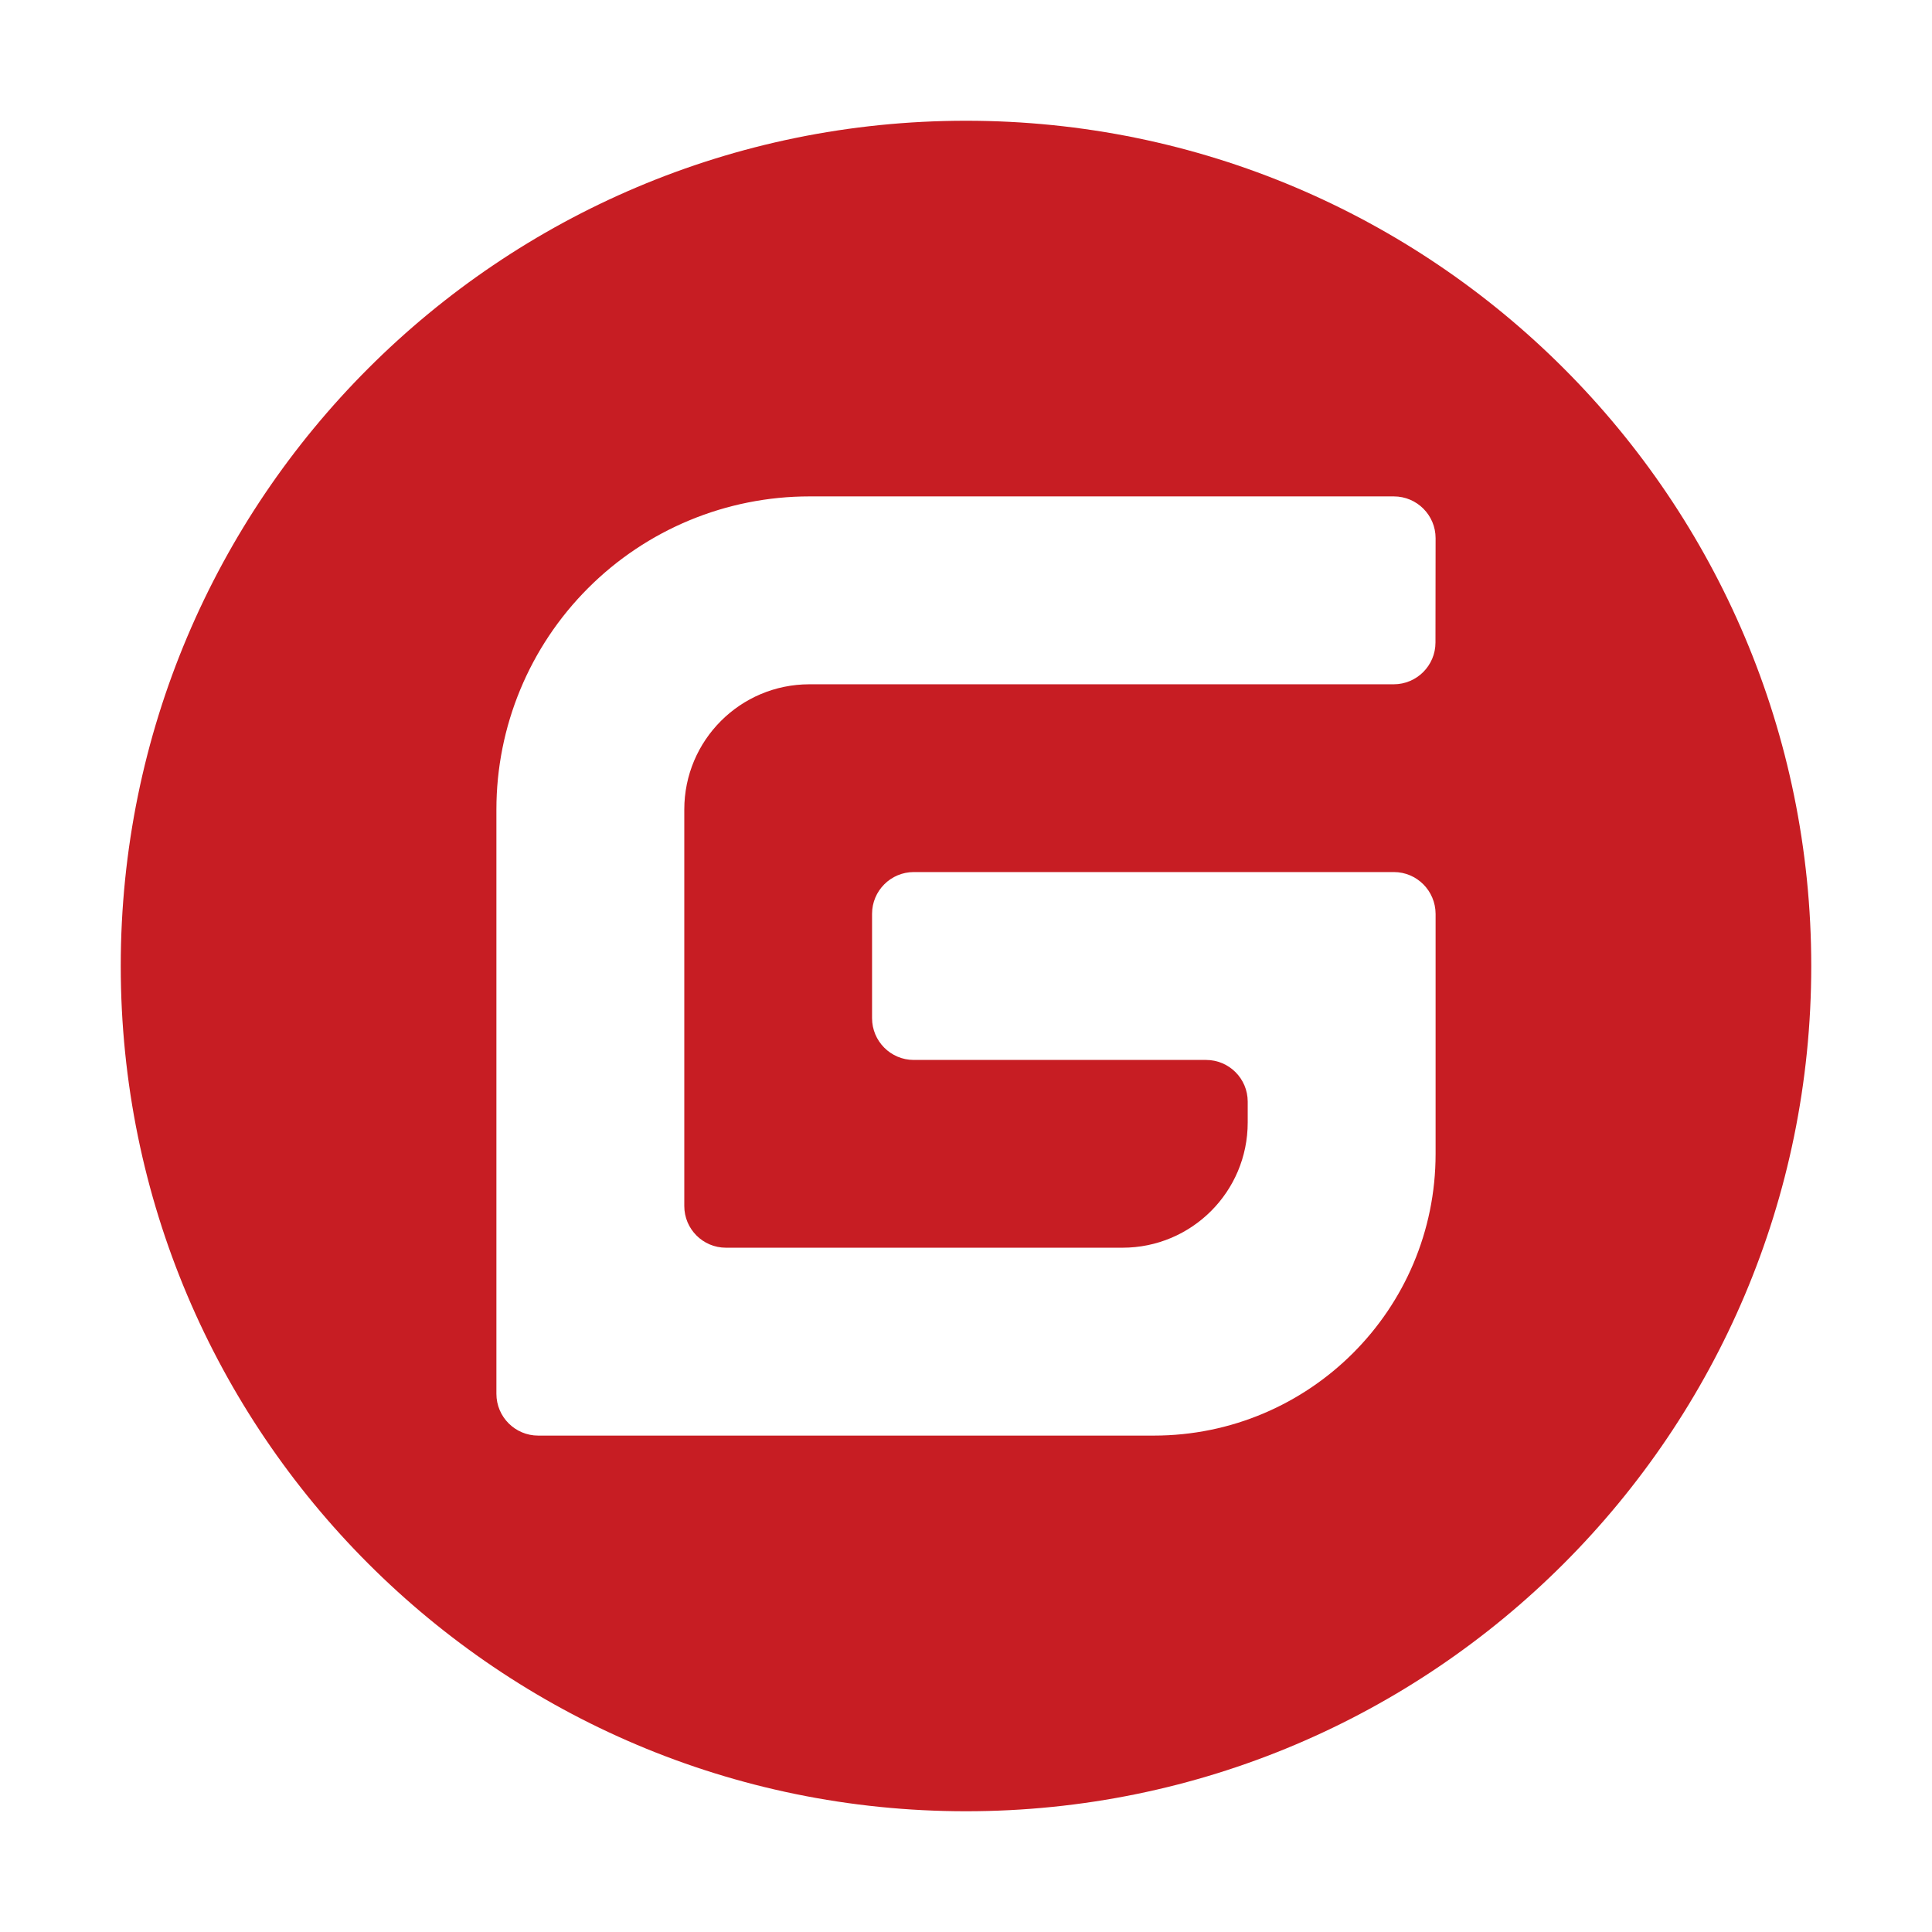<?xml version="1.0" encoding="UTF-8"?>
<svg width="16px" height="16px" viewBox="0 0 16 16" version="1.1" xmlns="http://www.w3.org/2000/svg" xmlns:xlink="http://www.w3.org/1999/xlink">
    <title>gitee</title>
    <g id="页面-1" stroke="none" stroke-width="1" fill="none" fill-rule="evenodd">
        <g id="各个平台图标" transform="translate(-507, -276)">
            <g id="gitee" transform="translate(507, 276)">
                <rect id="矩形" fill="#000000" opacity="0" x="0" y="0" width="16" height="16"></rect>
                <path d="M8,15 C4.134,15 1,11.866 1,8 C1,4.134 4.134,1 8,1 C11.866,1 15,4.134 15,8 C15,11.866 11.866,15 8,15 Z M11.543,7.222 L7.568,7.222 C7.377,7.222 7.222,7.377 7.222,7.568 L7.222,8.432 C7.222,8.623 7.377,8.778 7.567,8.778 L9.988,8.778 C10.179,8.778 10.333,8.933 10.333,9.123 L10.333,9.296 C10.333,9.869 9.869,10.333 9.296,10.333 L6.012,10.333 C5.821,10.333 5.667,10.178 5.667,9.988 L5.667,6.704 C5.667,6.131 6.131,5.667 6.703,5.667 L11.542,5.667 C11.733,5.667 11.888,5.512 11.888,5.321 L11.889,4.457 C11.889,4.266 11.734,4.111 11.543,4.111 L6.703,4.111 C6.016,4.111 5.356,4.384 4.87,4.871 C4.384,5.357 4.111,6.016 4.111,6.704 L4.111,11.543 C4.111,11.734 4.266,11.889 4.457,11.889 L9.555,11.889 C10.844,11.889 11.889,10.844 11.889,9.556 L11.889,7.568 C11.888,7.377 11.734,7.222 11.543,7.222 L11.543,7.222 Z" id="形状" fill="#C71D23" fill-rule="nonzero"></path>
            </g>
        </g>
    </g>
</svg>
